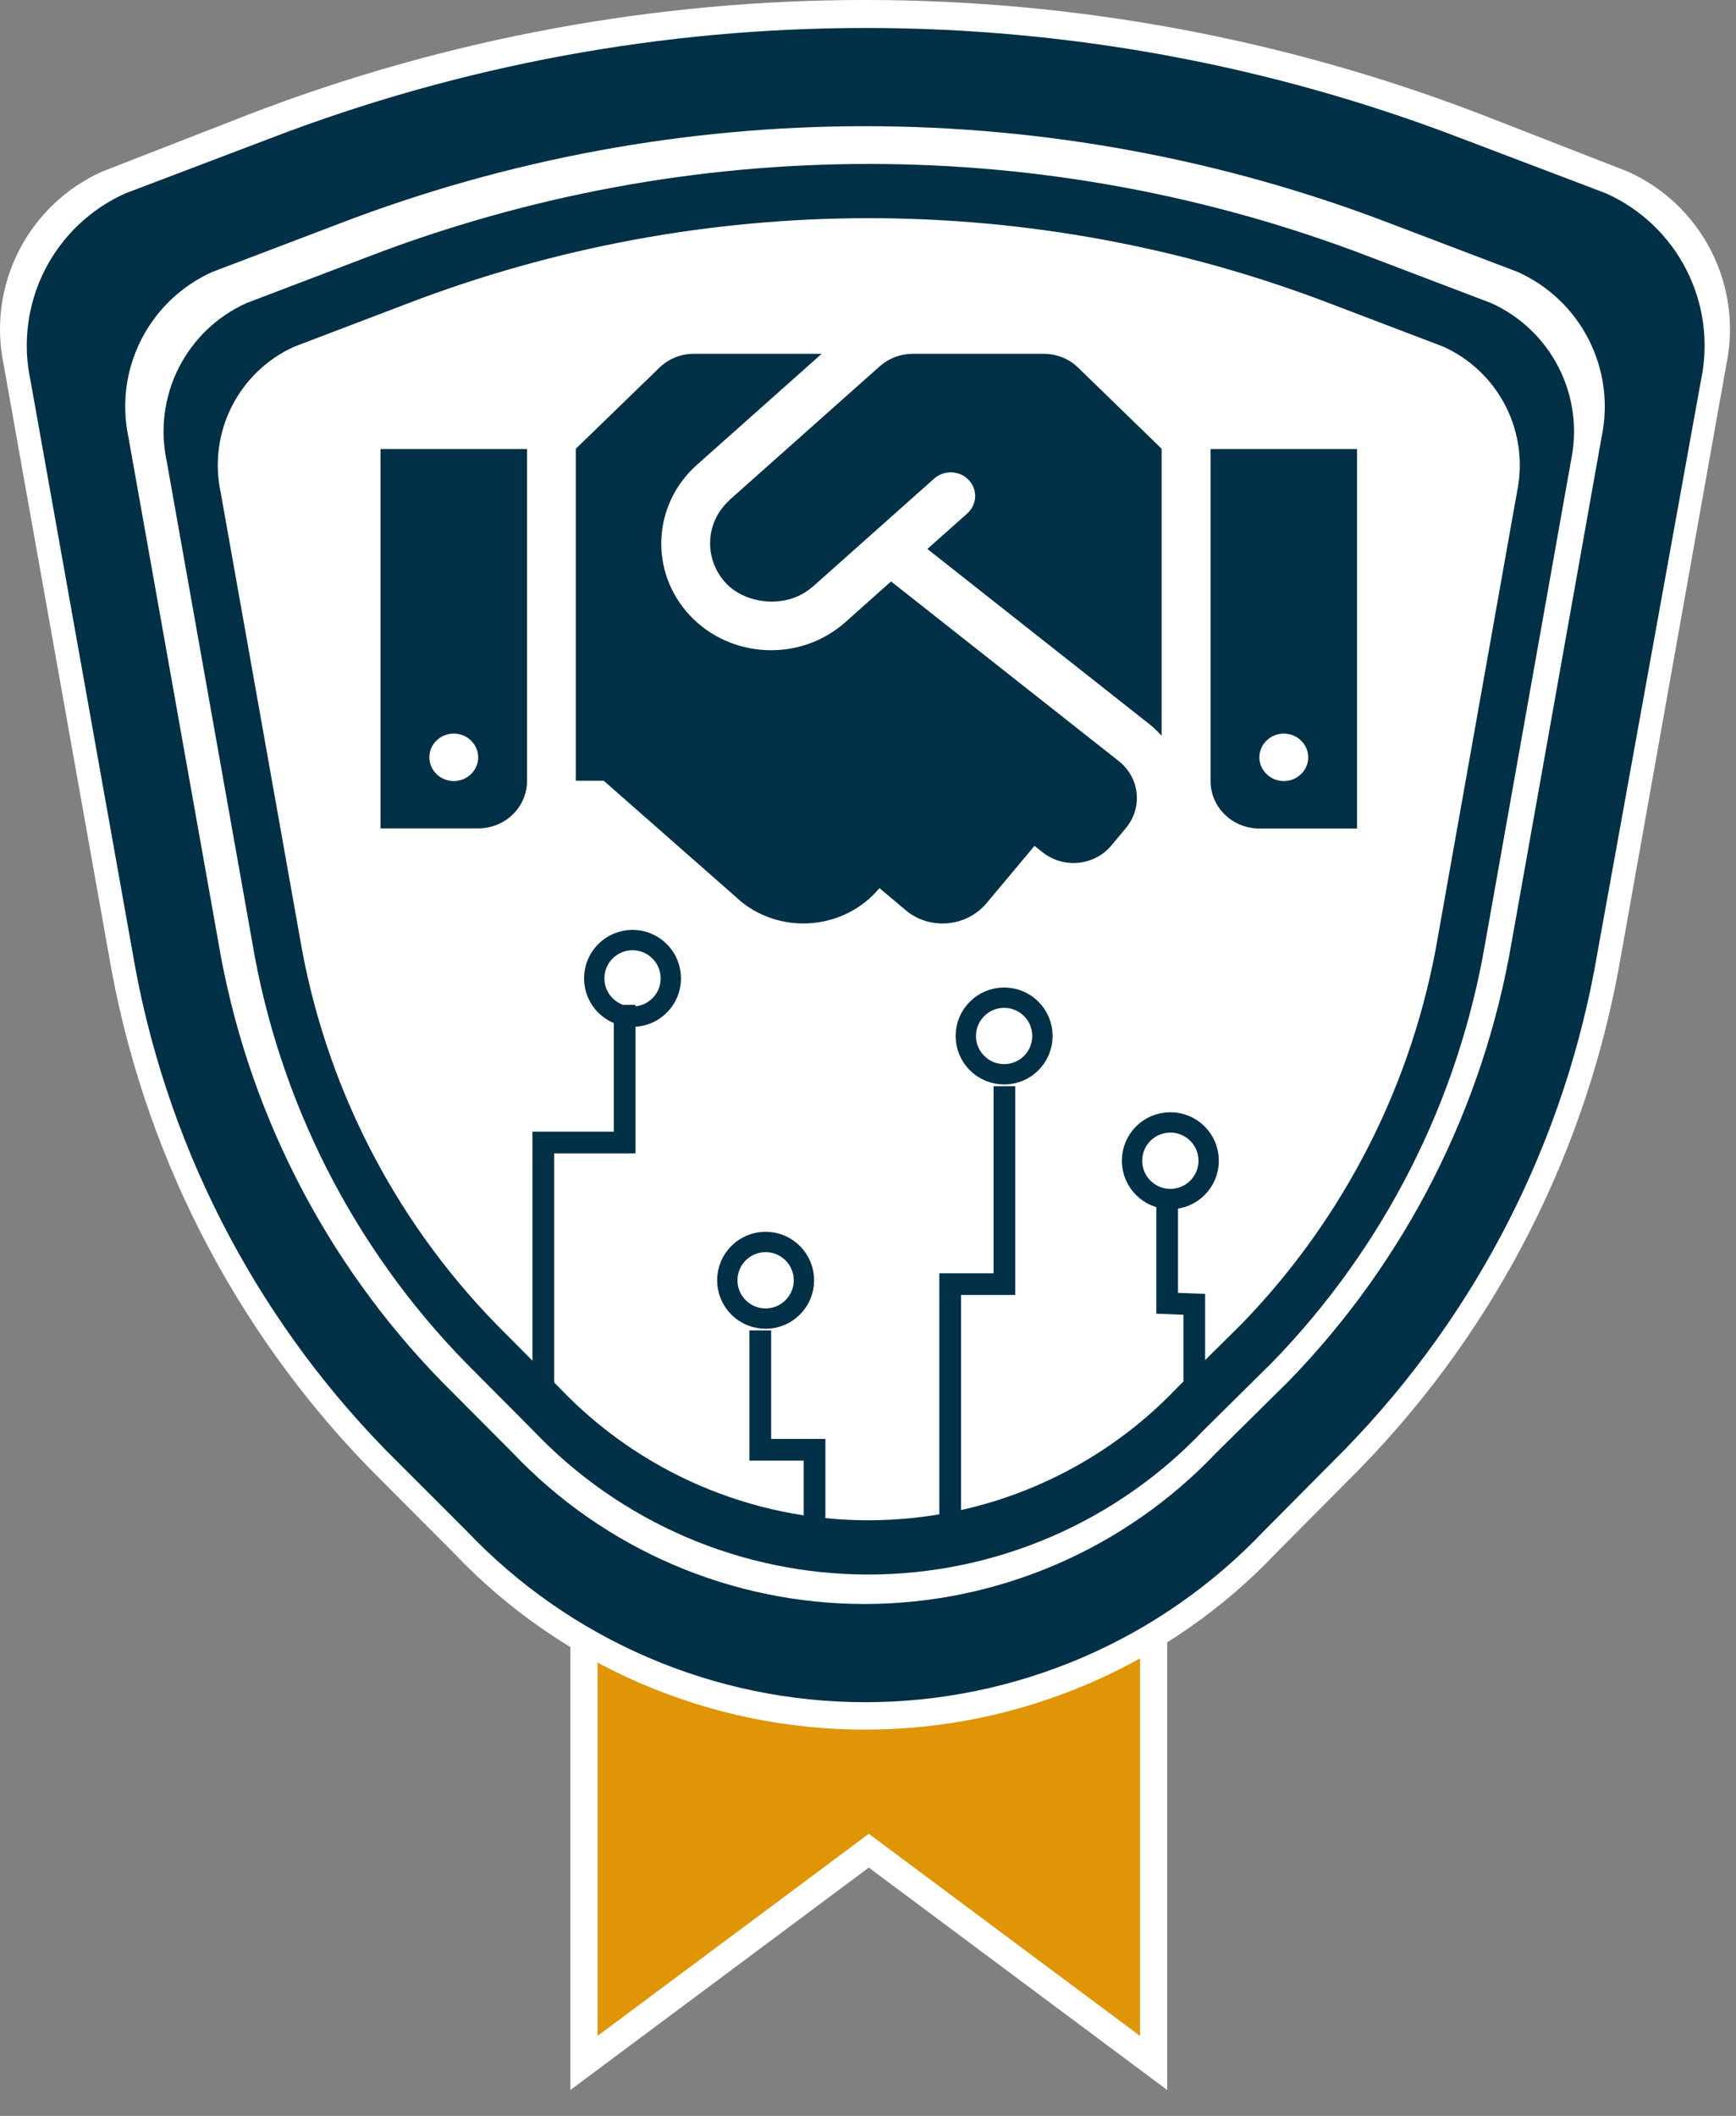 <svg width="64" height="78" viewBox="0 0 64 78" fill="none" xmlns="http://www.w3.org/2000/svg">
<rect x="0" y="0" width="64" height="78" fill="#808080" stroke="none"/>
<path d="M32.328 68.446L32.029 68.223L31.731 68.446L21.529 76.047V55.543H42.529V76.047L32.328 68.446Z" fill="#DF9505" stroke="white"/>
<path d="M16.713 57.231L13.633 54.141C8.578 48.948 5.222 42.34 4.011 35.194L0.135 13.445C-0.162 12.024 0.035 10.543 0.693 9.25C1.352 7.956 2.433 6.925 3.756 6.329L9.205 4.205C23.808 -1.402 39.97 -1.402 54.573 4.205L60.021 6.329C61.345 6.925 62.426 7.956 63.084 9.25C63.743 10.543 63.94 12.024 63.643 13.445L59.766 35.194C58.552 42.341 55.193 48.949 50.134 54.141L47.065 57.231C45.112 59.294 42.759 60.936 40.149 62.059C37.54 63.182 34.729 63.761 31.889 63.761C29.048 63.761 26.238 63.182 23.628 62.059C21.019 60.936 18.666 59.294 16.713 57.231Z" fill="white"/>
<path d="M17.212 56.446L14.207 53.44C9.304 48.414 6.051 42.012 4.883 35.089L1.123 14.019C0.828 12.642 1.016 11.206 1.654 9.951C2.292 8.697 3.342 7.699 4.628 7.126L9.938 5.109C24.085 -0.328 39.746 -0.328 53.894 5.109L59.204 7.126C60.489 7.701 61.537 8.698 62.175 9.953C62.813 11.207 63.001 12.642 62.709 14.019L58.896 35.099C57.725 42.019 54.472 48.417 49.572 53.44L46.598 56.435C44.706 58.429 42.427 60.017 39.902 61.103C37.376 62.188 34.656 62.748 31.907 62.749C29.159 62.751 26.438 62.192 23.912 61.108C21.386 60.025 19.106 58.438 17.212 56.446Z" fill="#023047"/>
<path d="M18.912 53.568L16.278 50.923C11.95 46.484 9.078 40.831 8.047 34.717L4.734 16.111C4.477 14.896 4.643 13.63 5.206 12.523C5.768 11.416 6.692 10.535 7.824 10.026L12.487 8.252C24.977 3.452 38.802 3.452 51.292 8.252L55.954 10.026C57.087 10.535 58.011 11.416 58.573 12.523C59.135 13.63 59.302 14.896 59.045 16.111L55.731 34.717C54.691 40.828 51.822 46.479 47.501 50.923L44.825 53.568C43.155 55.325 41.145 56.724 38.918 57.68C36.691 58.636 34.292 59.129 31.868 59.129C29.444 59.129 27.046 58.636 24.818 57.68C22.591 56.724 20.581 55.325 18.912 53.568V53.568Z" fill="white"/>
<path d="M19.657 52.735L17.147 50.211C13.02 45.973 10.283 40.577 9.3 34.741L6.142 16.981C5.897 15.821 6.055 14.613 6.591 13.556C7.127 12.499 8.008 11.658 9.088 11.172L13.532 9.479C25.439 4.898 38.62 4.898 50.526 9.479L54.971 11.172C56.05 11.658 56.931 12.499 57.467 13.556C58.003 14.613 58.162 15.821 57.917 16.981L54.758 34.741C53.767 40.574 51.031 45.968 46.912 50.211L44.361 52.735C42.769 54.412 40.853 55.747 38.73 56.66C36.606 57.572 34.32 58.043 32.009 58.043C29.698 58.043 27.412 57.572 25.288 56.66C23.165 55.747 21.249 54.412 19.657 52.735V52.735Z" fill="#023047"/>
<path d="M20.609 51.143L18.291 48.813C14.482 44.902 11.956 39.92 11.049 34.534L8.133 18.139C7.907 17.069 8.053 15.954 8.548 14.978C9.043 14.003 9.856 13.226 10.852 12.778L14.955 11.215C25.946 6.986 38.112 6.986 49.103 11.215L53.206 12.778C54.203 13.226 55.016 14.003 55.511 14.978C56.005 15.954 56.152 17.069 55.926 18.139L53.01 34.534C52.095 39.918 49.569 44.897 45.767 48.813L43.412 51.143C41.943 52.691 40.174 53.924 38.214 54.766C36.254 55.609 34.144 56.043 32.011 56.043C29.878 56.043 27.767 55.609 25.807 54.766C23.847 53.924 22.078 52.691 20.609 51.143V51.143Z" fill="white"/>
<path d="M20.029 52.043V42.117H23.029V37.043" stroke="#023047" stroke-width="0.8" stroke-miterlimit="10"/>
<path d="M30.029 57.043V53.444H28.029V49.043" stroke="#023047" stroke-width="0.8" stroke-miterlimit="10"/>
<path d="M35.029 56.043V47.337H37.029V40.043" stroke="#023047" stroke-width="0.8" stroke-miterlimit="10"/>
<path d="M44.029 52.043V48.083L43.029 48.043V44.043" stroke="#023047" stroke-width="0.8" stroke-miterlimit="10"/>
<path d="M23.319 37.478C24.099 37.478 24.731 36.846 24.731 36.066C24.731 35.286 24.099 34.654 23.319 34.654C22.539 34.654 21.907 35.286 21.907 36.066C21.907 36.846 22.539 37.478 23.319 37.478Z" stroke="#023047" stroke-width="0.75" stroke-miterlimit="10"/>
<path d="M28.225 48.608C29.006 48.608 29.638 47.976 29.638 47.196C29.638 46.416 29.006 45.783 28.225 45.783C27.445 45.783 26.813 46.416 26.813 47.196C26.813 47.976 27.445 48.608 28.225 48.608Z" stroke="#023047" stroke-width="0.75" stroke-miterlimit="10"/>
<path d="M37.019 39.602C37.799 39.602 38.431 38.97 38.431 38.19C38.431 37.41 37.799 36.778 37.019 36.778C36.239 36.778 35.606 37.41 35.606 38.19C35.606 38.97 36.239 39.602 37.019 39.602Z" stroke="#023047" stroke-width="0.75" stroke-miterlimit="10"/>
<path d="M43.147 44.201C43.927 44.201 44.559 43.569 44.559 42.788C44.559 42.008 43.927 41.376 43.147 41.376C42.366 41.376 41.734 42.008 41.734 42.788C41.734 43.569 42.366 44.201 43.147 44.201Z" stroke="#023047" stroke-width="0.75" stroke-miterlimit="10"/>
<path d="M38.481 13.043H33.649C33.199 13.043 32.766 13.207 32.434 13.502L26.905 18.422C26.899 18.428 26.894 18.439 26.888 18.444C25.954 19.297 25.971 20.658 26.77 21.506C27.484 22.265 28.986 22.468 29.925 21.653C29.931 21.648 29.942 21.648 29.948 21.642L34.442 17.64C34.808 17.318 35.382 17.34 35.714 17.695C36.051 18.05 36.023 18.603 35.657 18.931L34.189 20.237L42.379 26.699C42.542 26.83 42.689 26.972 42.824 27.12V16.542L39.752 13.557C39.42 13.229 38.959 13.043 38.481 13.043ZM44.629 16.553V28.793C44.629 29.76 45.434 30.542 46.429 30.542H50.029V16.553H44.629ZM47.329 28.793C46.834 28.793 46.429 28.399 46.429 27.918C46.429 27.437 46.834 27.043 47.329 27.043C47.824 27.043 48.229 27.437 48.229 27.918C48.229 28.399 47.824 28.793 47.329 28.793ZM14.029 30.537H17.629C18.625 30.537 19.429 29.755 19.429 28.787V16.553H14.029V30.537ZM16.729 27.043C17.224 27.043 17.629 27.437 17.629 27.918C17.629 28.399 17.224 28.793 16.729 28.793C16.234 28.793 15.829 28.399 15.829 27.918C15.829 27.431 16.234 27.043 16.729 27.043ZM41.249 28.06L32.85 21.434L31.163 22.938C29.492 24.419 26.933 24.277 25.442 22.697C23.929 21.09 24.047 18.603 25.69 17.138L30.291 13.043H25.577C25.099 13.043 24.644 13.229 24.306 13.557L21.229 16.542V28.782H22.259L27.349 33.259C28.89 34.478 31.157 34.249 32.412 32.751L32.423 32.74L33.43 33.587C34.324 34.298 35.646 34.161 36.372 33.292L38.138 31.182L38.442 31.422C39.212 32.029 40.349 31.92 40.973 31.165L41.507 30.526C42.137 29.771 42.019 28.672 41.249 28.06Z" fill="#023047"/>
</svg>
